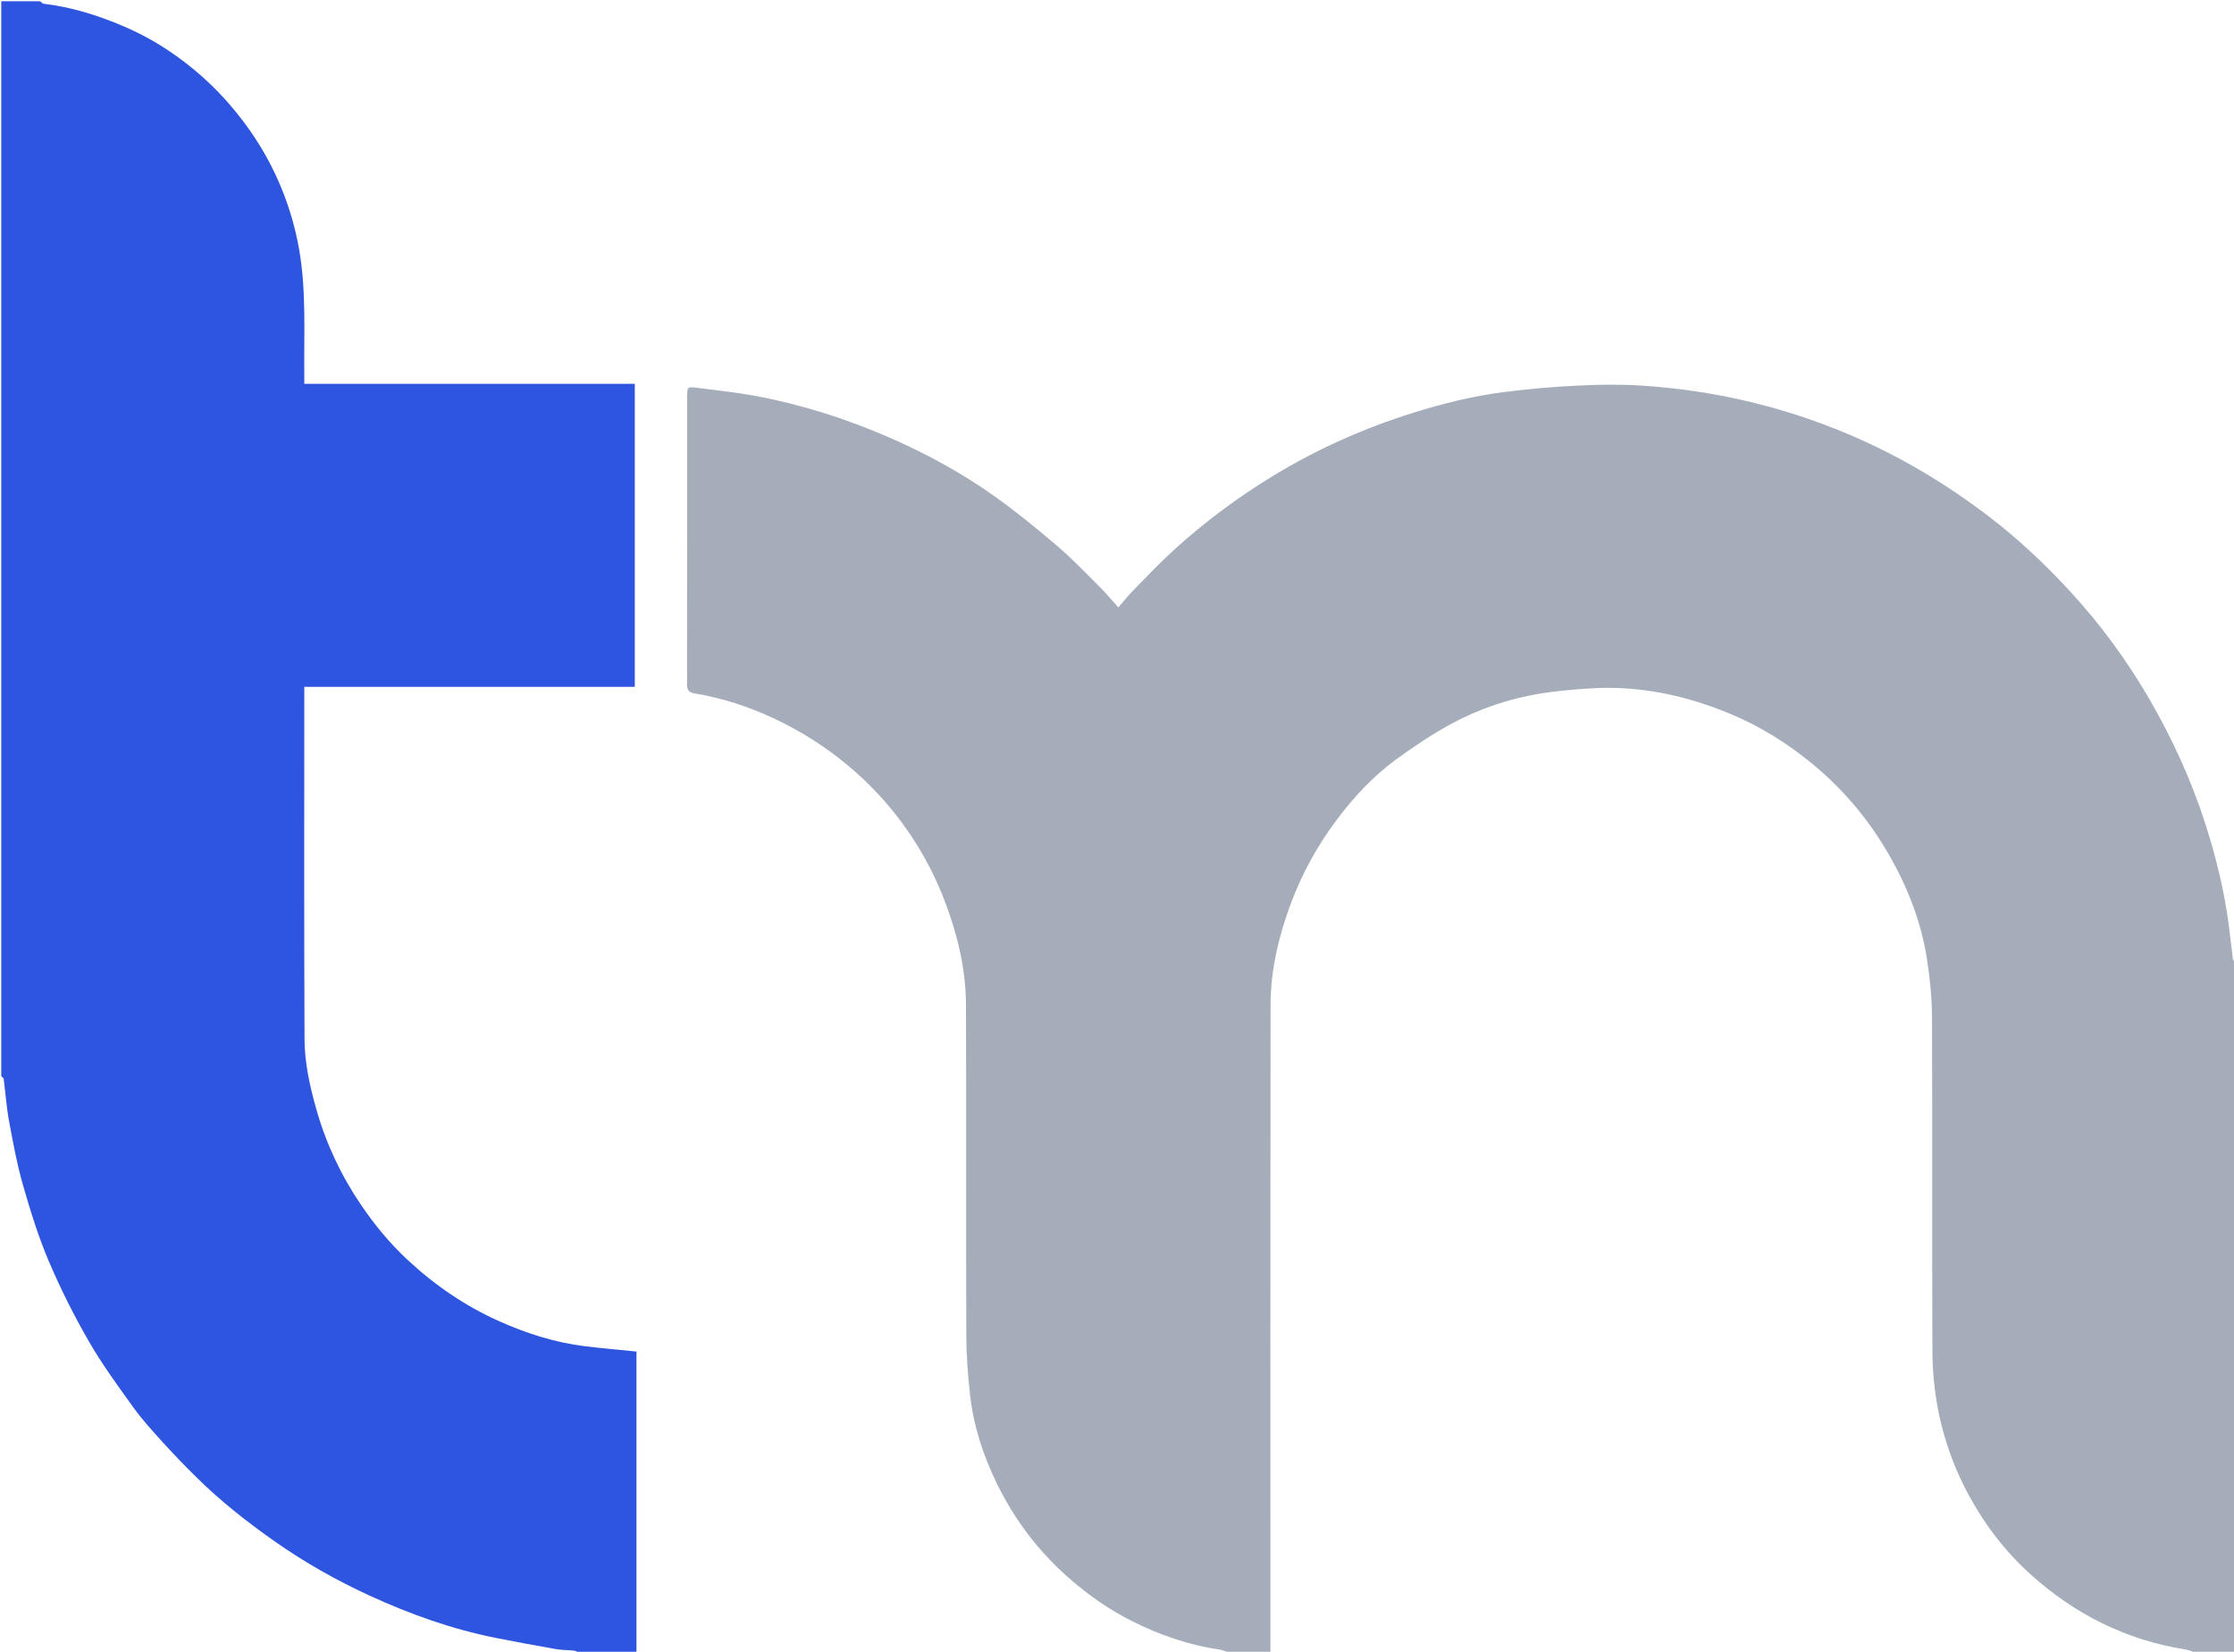 <svg version="1.1" id="Layer_1" xmlns="http://www.w3.org/2000/svg" xmlns:xlink="http://www.w3.org/1999/xlink" x="0px" y="0px"
	 width="100%" viewBox="0 0 1762 1303" enable-background="new 0 0 1762 1303" xml:space="preserve">
<path fill="#A6ADBA" opacity="1" stroke="none" 
	d="
M970.469,1304 
	C967.24,1303.048 964.547,1301.626 961.708,1301.218 
	C937.466,1297.731 914.659,1289.73 892.895,1278.847 
	C875.187,1269.992 859.056,1258.687 844.036,1245.678 
	C819.438,1224.373 800.217,1199.009 786.053,1169.872 
	C775.406,1147.973 767.846,1124.917 765.128,1100.643 
	C763.359,1084.844 762.186,1068.89 762.134,1053.001 
	C761.852,966.172 762.195,879.34 761.885,792.511 
	C761.788,765.24 755.572,738.922 746.133,713.383 
	C736.502,687.324 723.025,663.374 705.745,641.661 
	C694.564,627.612 682.063,614.836 668.156,603.321 
	C650.504,588.706 631.413,576.594 610.72,566.887 
	C590.64,557.467 569.743,550.6 547.84,546.983 
	C543.535,546.272 541.876,544.6 541.886,539.891 
	C542.049,464.394 542,388.897 542,313.399 
	C542.001,305.064 542.022,304.921 550.148,305.968 
	C565.089,307.893 580.113,309.422 594.911,312.153 
	C631.583,318.922 666.945,330.103 701.147,345.012 
	C731.077,358.059 759.638,373.62 786.096,392.691 
	C802.742,404.689 818.729,417.686 834.302,431.06 
	C846.147,441.233 856.974,452.607 868.054,463.647 
	C872.841,468.417 877.122,473.695 882.029,479.184 
	C885.87,474.754 889.312,470.353 893.197,466.386 
	C903.809,455.551 914.221,444.477 925.41,434.263 
	C949.469,412.302 975.484,392.871 1003.31,375.867 
	C1038.49,354.369 1075.832,337.703 1115.161,325.451 
	C1138.778,318.094 1162.786,312.188 1187.331,309.126 
	C1206.384,306.748 1225.568,305.077 1244.746,304.15 
	C1261.465,303.341 1278.314,303.106 1295.004,304.193 
	C1351.376,307.865 1405.781,320.51 1457.855,342.527 
	C1498.111,359.548 1535.338,381.828 1570.003,408.454 
	C1592.761,425.933 1613.516,445.634 1632.878,466.66 
	C1657.081,492.943 1678.123,521.703 1695.987,552.757 
	C1713.764,583.66 1728.469,615.908 1739.376,649.836 
	C1747.911,676.386 1754.523,703.418 1758.065,731.132 
	C1759.135,739.506 1760.033,747.902 1761.086,756.278 
	C1761.198,757.17 1761.824,757.998 1762.606,758.928 
	C1763,940.667 1763,1122.333 1763,1304 
	C1752.588,1304 1742.263,1304 1731.412,1303.616 
	C1728.41,1302.523 1725.977,1301.547 1723.452,1301.144 
	C1676.889,1293.71 1636.504,1273.43 1601.656,1242.03 
	C1581.634,1223.988 1565.386,1202.785 1552.596,1179.064 
	C1533.556,1143.75 1524.308,1105.739 1524.125,1065.808 
	C1523.722,978.155 1524.193,890.499 1523.819,802.846 
	C1523.753,787.333 1522.18,771.698 1519.799,756.352 
	C1515.328,727.525 1504.812,700.586 1490.463,675.308 
	C1474.259,646.76 1453.403,621.985 1427.813,601.227 
	C1408.734,585.749 1388.026,572.903 1365.455,563.43 
	C1329.88,548.499 1292.806,540.561 1253.998,543.068 
	C1240.793,543.92 1227.531,544.977 1214.496,547.151 
	C1190.288,551.19 1167.041,558.958 1145.486,570.551 
	C1129.927,578.92 1115.082,588.859 1100.811,599.315 
	C1082.646,612.624 1067.401,629.14 1053.931,647.204 
	C1038.854,667.422 1026.811,689.328 1018.021,712.981 
	C1008.421,738.818 1002.131,765.453 1002.099,793.071 
	C1001.902,963.381 1002,1133.69 1002,1304 
	C991.646,1304 981.292,1304 970.469,1304 
z"/>
<path fill="#2E55DF" opacity="1" stroke="none" 
	d="
M31.531,1 
	C32.753,1.664 33.448,2.821 34.269,2.919 
	C56.333,5.544 77.237,12.078 97.615,20.796 
	C113.953,27.785 129.178,36.686 143.295,47.258 
	C157.029,57.543 169.652,69.158 180.972,82.251 
	C195.658,99.239 207.937,117.695 217.399,137.973 
	C226.188,156.81 232.423,176.543 235.987,197.056 
	C241.642,229.605 239.656,262.476 239.997,295.247 
	C240.021,297.57 240,299.893 240,302.767 
	C326.915,302.767 413.618,302.767 500.66,302.767 
	C500.66,382.688 500.66,462.057 500.66,541.802 
	C413.991,541.802 327.407,541.802 240,541.802 
	C240,543.91 240,545.652 240,547.394 
	C240,638.207 239.776,729.021 240.185,819.832 
	C240.269,838.488 244.363,856.863 249.442,874.861 
	C257.133,902.119 269.068,927.438 284.995,950.84 
	C295.684,966.546 307.788,981.15 321.701,994.075 
	C343.089,1013.943 366.967,1030.277 393.679,1042.225 
	C415.366,1051.926 437.848,1059.115 461.522,1061.988 
	C474.736,1063.592 488.007,1064.738 502,1066.167 
	C502,1144.577 502,1223.82 502,1303.531 
	C486.979,1304 471.958,1304 456.643,1303.592 
	C455.003,1302.79 453.679,1302.175 452.308,1302.041 
	C447.718,1301.589 443.045,1301.689 438.523,1300.895 
	C422.612,1298.104 406.719,1295.188 390.877,1292.027 
	C356.323,1285.132 323.352,1273.328 291.433,1258.659 
	C265.244,1246.624 240.188,1232.433 216.573,1215.843 
	C194.62,1200.421 173.581,1183.837 154.495,1164.925 
	C145.653,1156.162 136.971,1147.215 128.614,1137.991 
	C120.553,1129.096 112.373,1120.192 105.37,1110.48 
	C93.056,1093.404 80.546,1076.316 70.065,1058.111 
	C58.26,1037.606 47.559,1016.305 38.33,994.522 
	C30.097,975.091 23.818,954.735 18.003,934.407 
	C13.308,917.992 10.227,901.078 7.122,884.257 
	C5.102,873.318 4.358,862.145 2.916,851.094 
	C2.816,850.326 1.663,849.695 1,849 
	C1,566.333 1,283.667 1,1 
	C11.073,1 21.068,1 31.531,1 
z"/>
</svg>
